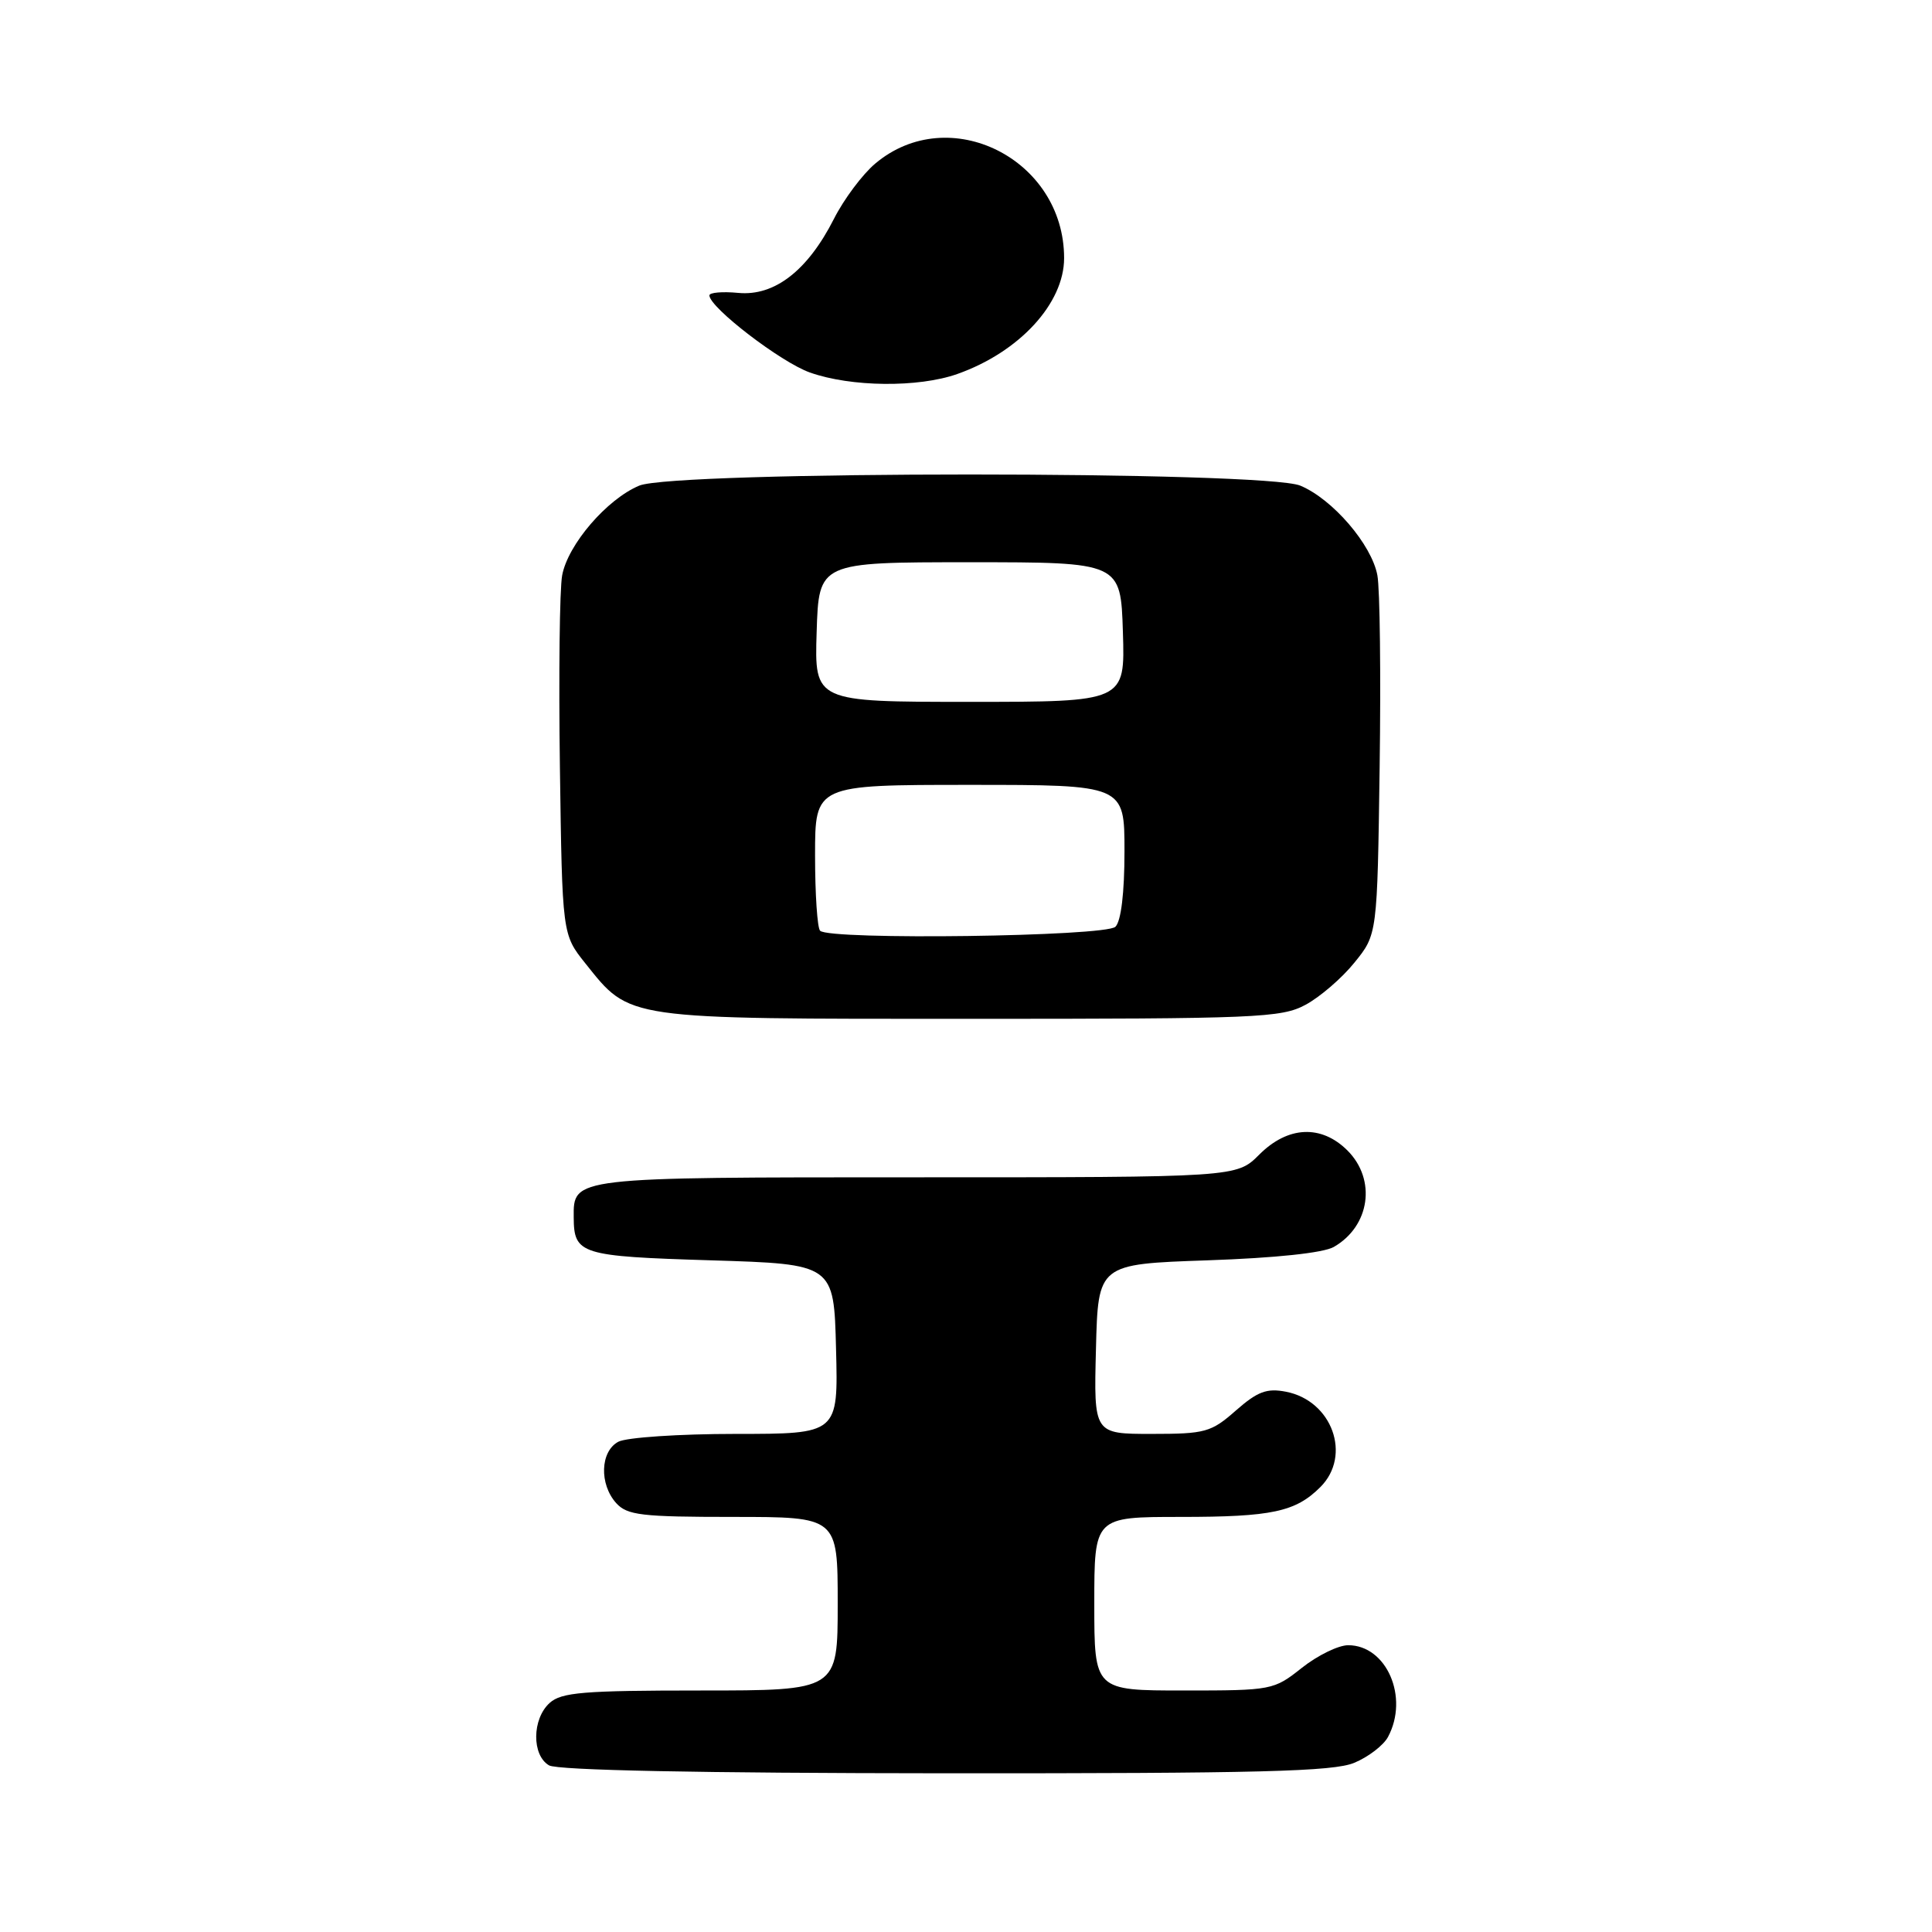 <?xml version="1.0" encoding="UTF-8" standalone="no"?>
<!DOCTYPE svg PUBLIC "-//W3C//DTD SVG 1.1//EN" "http://www.w3.org/Graphics/SVG/1.1/DTD/svg11.dtd" >
<svg xmlns="http://www.w3.org/2000/svg" xmlns:xlink="http://www.w3.org/1999/xlink" version="1.1" viewBox="0 0 256 256">
 <g >
 <path fill="currentColor"
d=" M 179.45 233.58 C 181.31 232.81 183.33 231.26 183.92 230.15 C 186.73 224.90 183.73 218.00 178.64 218.00 C 177.34 218.00 174.58 219.35 172.50 221.00 C 168.78 223.95 168.54 224.00 156.86 224.00 C 145.00 224.00 145.00 224.00 145.00 212.50 C 145.00 201.00 145.00 201.00 156.43 201.00 C 168.54 201.00 171.67 200.33 174.96 197.04 C 179.14 192.86 176.52 185.59 170.39 184.41 C 167.86 183.92 166.63 184.38 163.76 186.90 C 160.48 189.79 159.71 190.00 152.59 190.00 C 144.93 190.00 144.93 190.00 145.22 178.75 C 145.50 167.50 145.50 167.50 160.00 167.00 C 169.02 166.69 175.34 166.02 176.73 165.23 C 181.53 162.48 182.41 156.32 178.55 152.45 C 175.08 148.99 170.65 149.19 166.85 153.00 C 163.85 156.00 163.85 156.00 121.49 156.00 C 75.68 156.00 75.98 155.97 76.02 161.32 C 76.05 166.20 76.90 166.47 94.21 167.00 C 110.50 167.50 110.50 167.50 110.78 178.75 C 111.07 190.00 111.07 190.00 97.47 190.00 C 89.99 190.00 83.00 190.47 81.93 191.04 C 79.53 192.32 79.39 196.66 81.65 199.17 C 83.11 200.78 85.01 201.00 97.15 201.00 C 111.00 201.00 111.00 201.00 111.00 212.50 C 111.00 224.00 111.00 224.00 92.83 224.00 C 77.32 224.00 74.39 224.24 72.83 225.65 C 70.49 227.77 70.45 232.58 72.75 233.92 C 73.87 234.57 92.65 234.95 125.28 234.97 C 166.86 234.99 176.68 234.74 179.45 233.58 Z  M 172.99 133.14 C 174.89 132.12 177.81 129.61 179.47 127.55 C 182.50 123.82 182.50 123.82 182.81 101.66 C 182.98 89.47 182.85 78.03 182.51 76.23 C 181.75 72.15 176.58 66.14 172.30 64.35 C 167.59 62.38 89.41 62.38 84.70 64.35 C 80.42 66.14 75.25 72.15 74.49 76.23 C 74.15 78.03 74.02 89.47 74.19 101.66 C 74.50 123.82 74.50 123.82 77.57 127.66 C 83.56 135.15 82.52 135.00 128.52 135.00 C 166.56 135.00 169.78 134.87 172.99 133.14 Z  M 126.84 49.56 C 135.06 46.66 141.00 40.21 141.00 34.20 C 141.00 21.06 125.77 13.43 115.98 21.67 C 114.29 23.09 111.82 26.39 110.50 29.00 C 107.02 35.86 102.62 39.27 97.82 38.81 C 95.72 38.61 94.00 38.76 94.00 39.14 C 94.00 40.73 103.47 48.00 107.32 49.36 C 112.76 51.29 121.68 51.38 126.84 49.56 Z  M 108.67 123.33 C 108.30 122.97 108.00 118.47 108.00 113.33 C 108.00 104.00 108.00 104.00 128.50 104.00 C 149.00 104.00 149.00 104.00 149.00 112.80 C 149.00 118.31 148.55 122.05 147.80 122.80 C 146.50 124.10 109.93 124.59 108.67 123.33 Z  M 108.21 83.75 C 108.50 74.50 108.50 74.50 128.50 74.50 C 148.50 74.50 148.50 74.50 148.79 83.75 C 149.08 93.00 149.08 93.00 128.50 93.00 C 107.92 93.00 107.92 93.00 108.21 83.75 Z "/>
</g>
</svg>